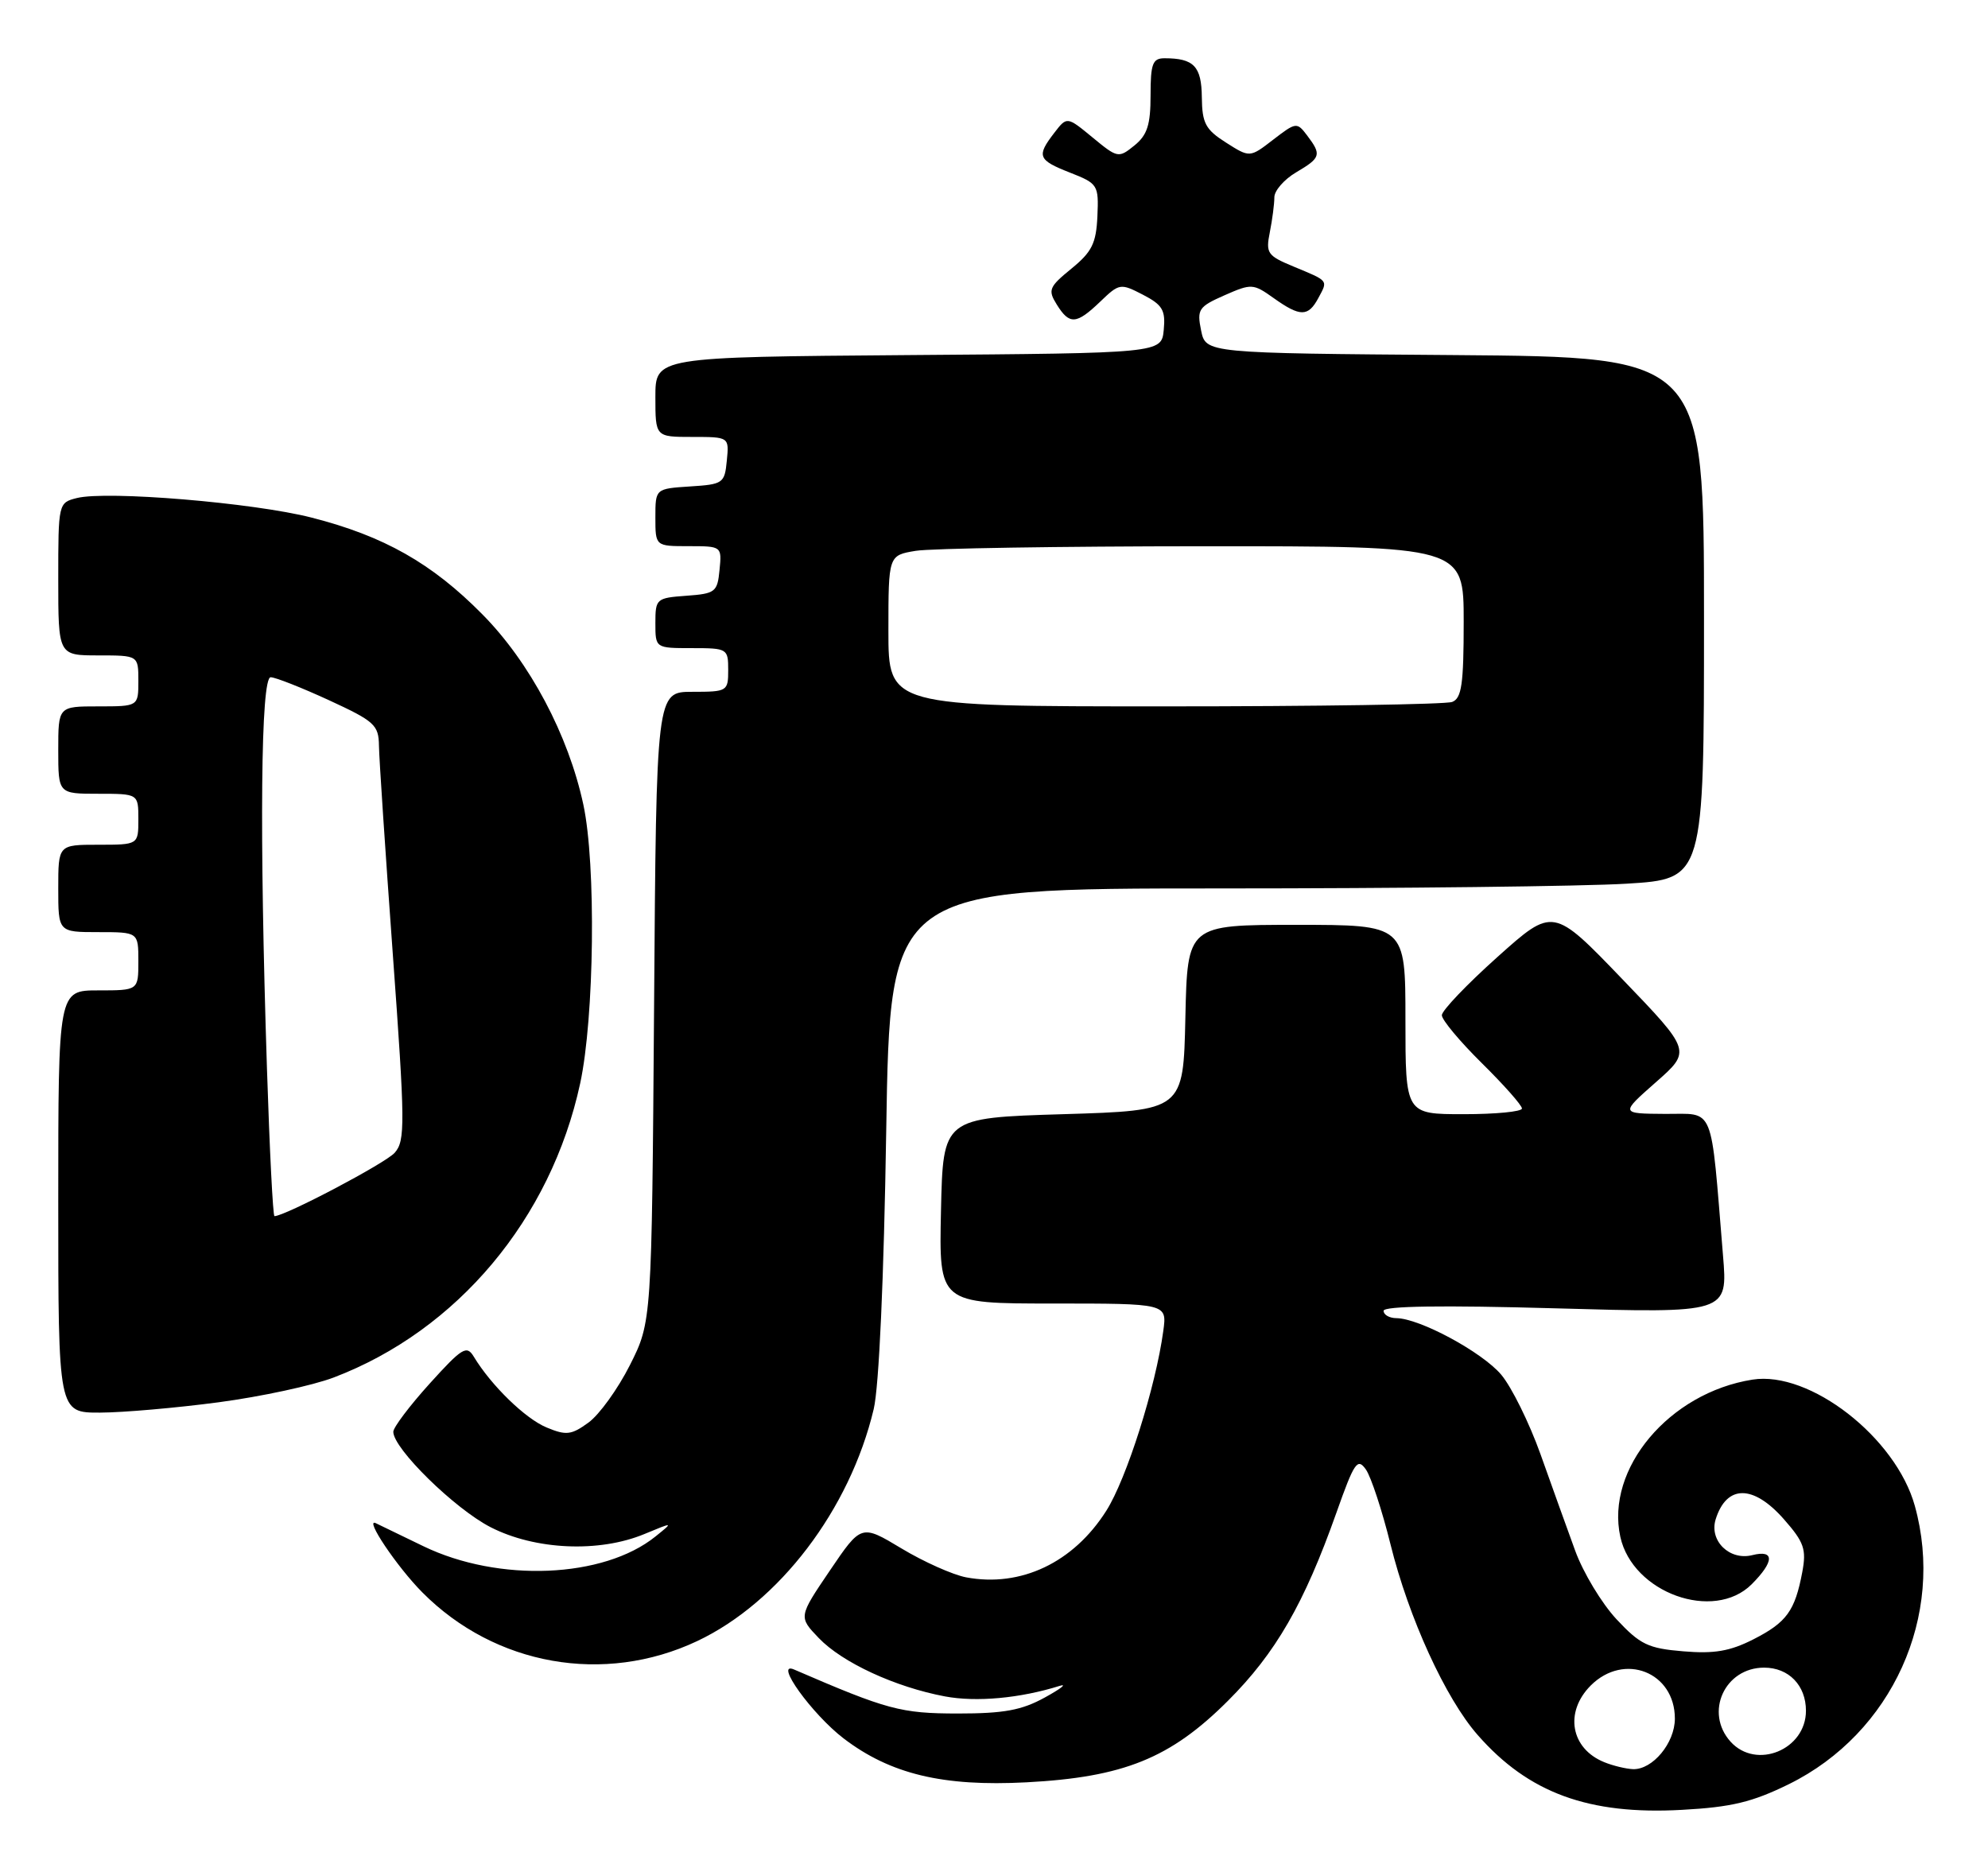 <?xml version="1.0" encoding="UTF-8" standalone="no"?>
<!DOCTYPE svg PUBLIC "-//W3C//DTD SVG 1.1//EN" "http://www.w3.org/Graphics/SVG/1.1/DTD/svg11.dtd" >
<svg xmlns="http://www.w3.org/2000/svg" xmlns:xlink="http://www.w3.org/1999/xlink" version="1.1" viewBox="0 0 273 256">
 <g >
 <path fill="currentColor"
d=" M 245.66 245.00 C 259.84 238.01 267.15 221.87 262.95 206.78 C 260.35 197.40 248.52 188.20 240.66 189.45 C 229.23 191.25 220.46 201.69 222.51 211.04 C 224.20 218.74 235.34 222.75 240.55 217.55 C 243.67 214.42 243.71 212.78 240.64 213.55 C 237.52 214.34 234.69 211.58 235.60 208.64 C 237.10 203.84 240.77 203.84 244.98 208.63 C 247.75 211.78 248.08 212.75 247.50 215.86 C 246.49 221.21 245.36 222.78 240.79 225.11 C 237.58 226.74 235.42 227.12 231.16 226.76 C 226.33 226.36 225.24 225.84 221.98 222.35 C 219.95 220.17 217.40 215.94 216.31 212.94 C 215.22 209.95 213.07 203.98 211.54 199.67 C 210.00 195.37 207.58 190.47 206.16 188.78 C 203.54 185.67 194.94 181.03 191.75 181.01 C 190.79 181.00 190.00 180.55 190.00 180.00 C 190.00 179.34 198.07 179.22 213.63 179.66 C 237.27 180.33 237.27 180.33 236.61 172.41 C 234.87 151.34 235.56 153.00 228.65 152.96 C 222.50 152.92 222.50 152.92 227.38 148.62 C 232.27 144.32 232.27 144.32 222.77 134.44 C 213.28 124.57 213.28 124.57 205.64 131.41 C 201.44 135.17 198.00 138.77 198.00 139.41 C 198.00 140.05 200.47 143.01 203.50 146.00 C 206.53 148.99 209.00 151.78 209.00 152.22 C 209.00 152.65 205.40 153.00 201.00 153.00 C 193.00 153.00 193.00 153.00 193.00 140.00 C 193.00 127.00 193.00 127.00 178.03 127.00 C 163.06 127.00 163.06 127.00 162.78 139.75 C 162.50 152.50 162.50 152.50 146.00 153.00 C 129.50 153.50 129.50 153.50 129.22 166.25 C 128.94 179.00 128.94 179.00 144.60 179.00 C 160.26 179.00 160.26 179.00 159.75 182.75 C 158.71 190.44 154.71 203.07 151.92 207.46 C 147.41 214.58 140.18 218.01 132.67 216.60 C 130.84 216.25 126.85 214.47 123.81 212.64 C 118.27 209.31 118.27 209.31 113.96 215.67 C 109.65 222.03 109.65 222.03 112.44 224.94 C 115.67 228.31 122.94 231.67 129.76 232.95 C 134.07 233.76 140.08 233.21 145.50 231.51 C 146.60 231.17 145.70 231.88 143.50 233.09 C 140.31 234.85 137.89 235.30 131.50 235.30 C 123.70 235.29 121.84 234.79 109.05 229.26 C 106.20 228.03 111.51 235.40 115.86 238.73 C 122.28 243.62 129.48 245.35 140.94 244.75 C 154.29 244.05 160.73 241.45 168.63 233.55 C 175.18 227.01 179.10 220.21 183.52 207.73 C 185.98 200.78 186.41 200.15 187.57 201.79 C 188.28 202.81 189.80 207.43 190.95 212.07 C 193.45 222.16 198.51 233.24 202.93 238.26 C 209.90 246.21 218.17 249.24 230.96 248.53 C 237.78 248.16 240.63 247.47 245.66 245.00 Z  M 95.73 225.36 C 107.00 220.04 116.70 207.30 119.98 193.50 C 120.71 190.45 121.38 175.55 121.70 155.25 C 122.23 122.00 122.23 122.00 167.46 122.00 C 192.34 122.00 217.48 121.71 223.34 121.35 C 234.00 120.70 234.00 120.70 234.00 84.86 C 234.00 49.03 234.00 49.03 199.79 48.76 C 165.58 48.50 165.58 48.50 164.94 45.38 C 164.35 42.49 164.59 42.12 168.15 40.55 C 171.86 38.92 172.09 38.93 174.90 40.93 C 178.55 43.53 179.65 43.53 181.05 40.91 C 182.37 38.45 182.51 38.63 177.63 36.60 C 174.03 35.11 173.80 34.77 174.38 31.87 C 174.72 30.16 175.00 28.00 175.00 27.09 C 175.00 26.18 176.35 24.63 178.00 23.66 C 181.39 21.66 181.51 21.26 179.50 18.60 C 178.10 16.75 177.97 16.77 174.84 19.18 C 171.63 21.66 171.63 21.66 168.36 19.58 C 165.54 17.79 165.08 16.92 165.04 13.36 C 165.00 9.10 163.94 8.00 159.92 8.00 C 158.28 8.00 158.00 8.74 158.00 13.09 C 158.00 17.14 157.55 18.55 155.78 19.98 C 153.61 21.74 153.47 21.71 150.04 18.88 C 146.52 15.98 146.52 15.98 144.78 18.24 C 142.31 21.45 142.52 21.97 146.95 23.71 C 150.77 25.21 150.89 25.40 150.70 29.70 C 150.53 33.42 149.95 34.59 147.13 36.89 C 144.04 39.41 143.88 39.83 145.12 41.82 C 146.87 44.63 147.80 44.57 151.09 41.42 C 153.71 38.90 153.87 38.88 156.95 40.47 C 159.65 41.87 160.07 42.59 159.81 45.31 C 159.50 48.50 159.50 48.50 124.75 48.76 C 90.00 49.03 90.00 49.03 90.00 54.51 C 90.00 60.00 90.00 60.00 95.06 60.00 C 100.13 60.00 100.13 60.00 99.81 63.25 C 99.51 66.37 99.30 66.51 94.75 66.80 C 90.00 67.11 90.00 67.11 90.00 71.05 C 90.00 75.00 90.00 75.00 94.56 75.00 C 99.11 75.00 99.13 75.01 98.81 78.25 C 98.52 81.30 98.24 81.52 94.25 81.81 C 90.13 82.11 90.00 82.22 90.00 85.56 C 90.00 89.00 90.00 89.00 95.00 89.00 C 99.89 89.00 100.00 89.07 100.00 92.00 C 100.00 94.93 99.88 95.00 95.07 95.00 C 90.13 95.00 90.13 95.00 89.82 138.25 C 89.50 181.50 89.50 181.50 86.50 187.46 C 84.85 190.73 82.29 194.28 80.81 195.35 C 78.46 197.06 77.75 197.14 75.06 196.02 C 72.15 194.82 67.46 190.26 65.07 186.31 C 64.09 184.68 63.48 185.05 59.00 190.00 C 56.26 193.03 54.02 196.00 54.01 196.61 C 53.99 198.90 62.44 207.19 67.38 209.72 C 73.50 212.85 82.27 213.24 88.50 210.65 C 92.50 208.99 92.50 208.99 90.00 211.00 C 82.87 216.73 68.50 217.33 58.15 212.33 C 55.04 210.82 52.10 209.40 51.62 209.17 C 49.95 208.36 54.51 215.16 58.00 218.67 C 67.99 228.73 82.96 231.38 95.73 225.36 Z  M 30.03 192.56 C 35.83 191.79 42.93 190.26 45.82 189.16 C 62.79 182.71 75.65 167.38 79.67 148.78 C 81.62 139.76 81.87 118.70 80.11 110.50 C 78.06 100.94 72.75 90.93 66.23 84.35 C 59.32 77.35 52.71 73.61 42.80 71.08 C 34.81 69.03 14.69 67.36 10.56 68.39 C 8.02 69.03 8.00 69.10 8.00 79.52 C 8.00 90.00 8.00 90.00 13.50 90.00 C 19.00 90.00 19.00 90.00 19.00 93.50 C 19.00 97.00 19.00 97.00 13.50 97.00 C 8.00 97.00 8.00 97.00 8.00 103.00 C 8.00 109.00 8.00 109.00 13.50 109.00 C 19.00 109.00 19.00 109.00 19.00 112.50 C 19.00 116.00 19.00 116.00 13.50 116.00 C 8.00 116.00 8.00 116.00 8.00 122.00 C 8.00 128.00 8.00 128.00 13.50 128.00 C 19.00 128.00 19.00 128.00 19.00 132.00 C 19.00 136.00 19.00 136.00 13.50 136.00 C 8.00 136.00 8.00 136.00 8.00 165.00 C 8.00 194.00 8.00 194.00 13.75 193.98 C 16.91 193.97 24.24 193.33 30.03 192.56 Z  M 220.32 241.99 C 215.69 240.13 214.80 235.11 218.45 231.45 C 223.04 226.87 230.00 229.61 230.00 236.00 C 230.00 239.35 226.94 243.03 224.25 242.94 C 223.29 242.90 221.52 242.48 220.32 241.99 Z  M 237.65 239.17 C 234.04 235.17 236.83 229.00 242.26 229.00 C 245.64 229.00 248.00 231.44 248.00 234.92 C 248.00 240.27 241.18 243.07 237.65 239.17 Z  M 122.00 86.63 C 122.00 76.26 122.00 76.26 125.75 75.64 C 127.81 75.30 145.59 75.02 165.25 75.01 C 201.00 75.00 201.00 75.00 201.00 85.39 C 201.00 93.95 200.72 95.89 199.42 96.39 C 198.55 96.73 180.77 97.00 159.92 97.00 C 122.00 97.00 122.00 97.00 122.00 86.63 Z  M 36.66 146.75 C 35.61 114.30 35.81 93.00 37.17 93.00 C 37.81 93.00 41.41 94.42 45.17 96.15 C 51.44 99.04 52.00 99.55 52.04 102.40 C 52.06 104.10 52.92 116.97 53.94 131.00 C 55.64 154.37 55.66 156.65 54.20 158.30 C 52.92 159.74 39.14 167.00 37.69 167.00 C 37.48 167.00 37.02 157.89 36.66 146.75 Z "/>
</g>
</svg>